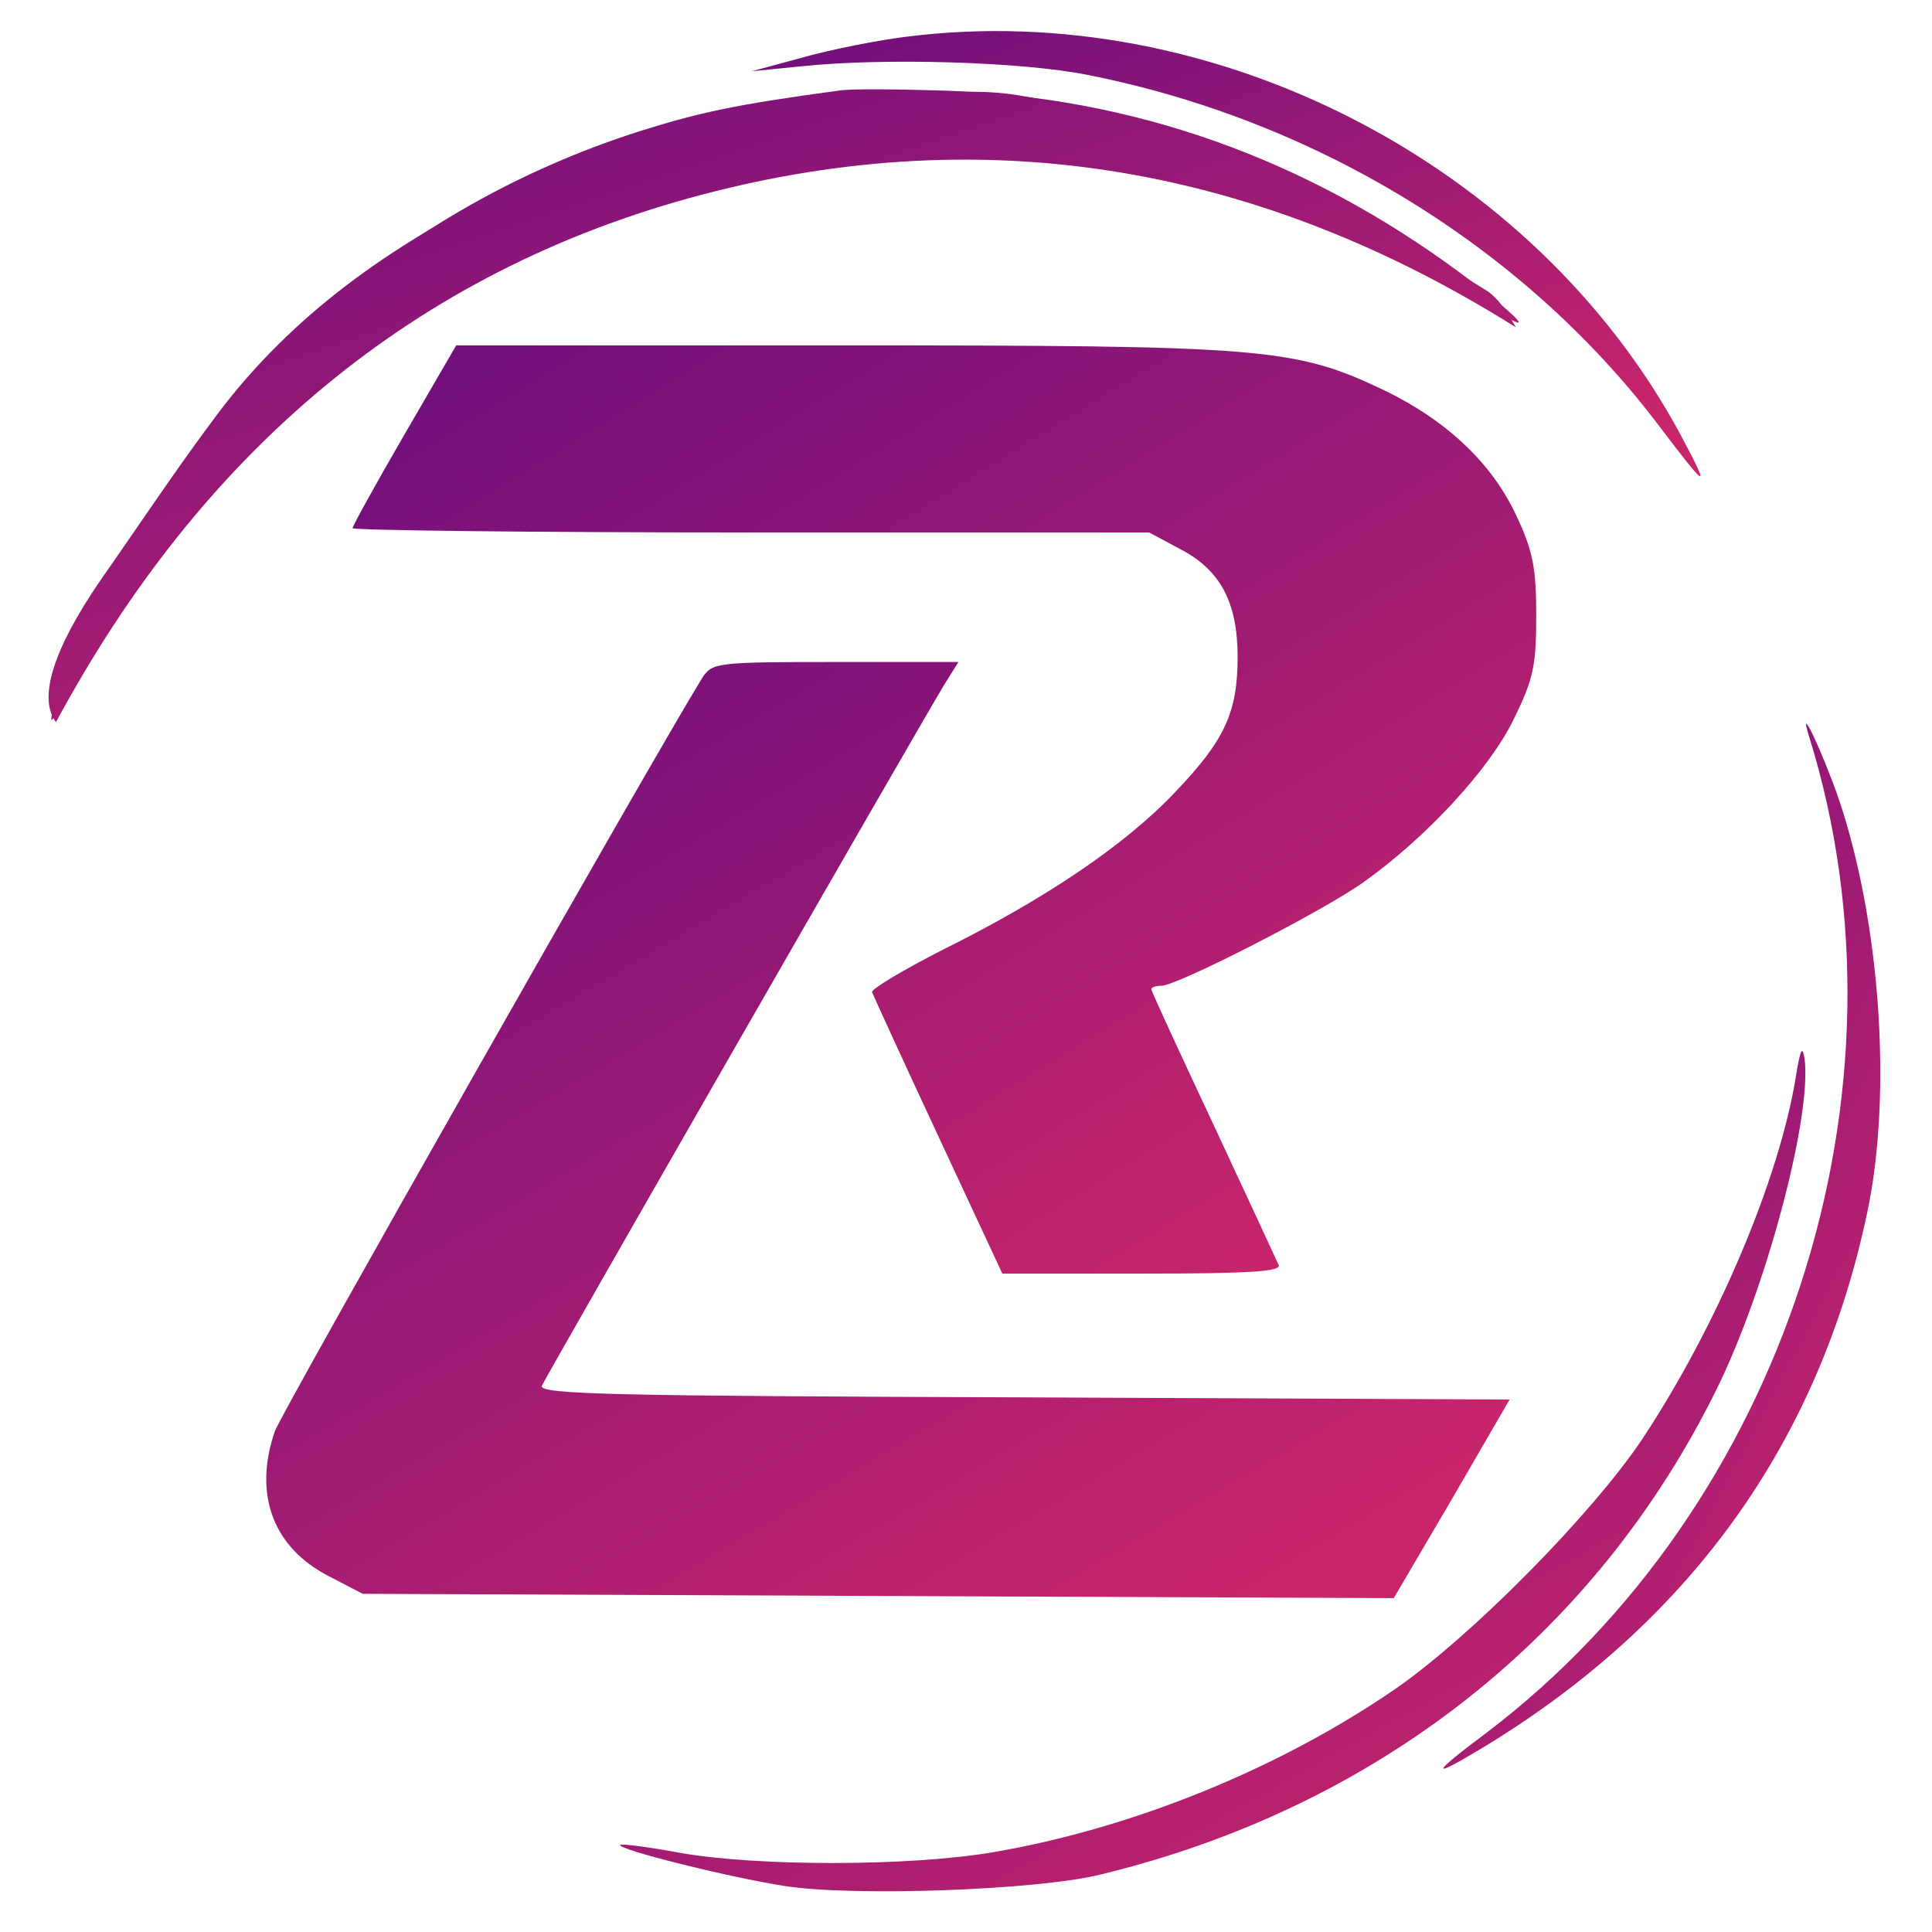 <svg width="358" height="358" viewBox="0 0 358 358" fill="none" xmlns="http://www.w3.org/2000/svg">
<path d="M168 6.8C162.533 7.467 153.867 9.2 148.667 10.667L139.333 13.2L148.667 12.267C164.133 10.667 189.467 11.467 201.467 13.867C244 22.267 282.4 45.867 307.333 78.8C316.533 90.933 317.067 91.2 311.467 80.667C284.4 30.267 224.8 -0.4 168 6.8Z" fill="url(#paint0_linear_4_172)"/>
<path d="M155.333 16.8C136.533 19.333 129.733 20.8 118.667 24.267C71.333 39.333 33.867 74.133 13.867 121.467C7.6 136.267 8.133 137.467 15.067 123.867C23.333 107.333 34.533 92.533 49.867 77.6C84.8 43.733 126.933 26.667 176 26.667C212.8 26.667 245.6 36.267 274 55.467C285.467 63.2 283.067 59.867 270.533 50.533C241.867 29.333 210 18 175.333 16.8C166.533 16.533 157.6 16.4 155.333 16.8ZM188.667 21.2C192.4 21.867 187.333 22.4 171.333 22.933C148.267 23.867 135.733 25.867 117.333 31.867C107.867 35.067 75.6 50.533 74.933 52.267C74.667 52.8 73.867 53.333 73.2 53.333C68.4 53.333 83.733 43.2 100.667 35.2C112.933 29.333 127.467 24.8 142.667 21.867C152.4 20.133 180.533 19.6 188.667 21.2Z" fill="url(#paint1_linear_4_172)"/>
<path d="M18.542 107.634C25.995 96.979 32.893 86.559 40.378 76.618C54.207 58.251 72.49 45.498 92.389 35.661C111.606 26.161 131.528 18.284 153.503 18.464C165.399 18.561 177.629 15.698 189.126 17.73C205.658 20.652 222.146 25.546 237.738 31.989C250.948 37.448 262.917 46.198 275.295 53.741C277.581 55.134 279.196 57.715 280.9 60.658C233.671 31 183.271 22.011 129.958 36.103C76.502 50.232 37.219 83.965 10.376 133.81C6.993 129.414 9.896 120.244 18.542 107.634Z" fill="url(#paint2_linear_4_172)"/>
<path d="M74.933 80.533C69.6 89.733 65.333 97.467 65.333 97.867C65.333 98.267 98.533 98.667 139.067 98.667H212.933L218.667 101.733C226.133 105.6 229.333 111.6 229.333 121.733C229.333 132 226.933 137.2 217.733 146.8C208.533 156.533 193.733 166.533 174.933 175.867C167.333 179.733 161.333 183.333 161.6 183.867C161.867 184.533 167.333 196.533 173.867 210.533L185.733 236H211.733C231.867 236 237.467 235.6 236.933 234.4C236.533 233.467 231.067 221.733 224.8 208.267C218.533 194.933 213.333 183.6 213.333 183.333C213.333 182.933 214.133 182.667 215.2 182.667C218.133 182.667 245.2 168.8 252.667 163.467C264.267 155.2 275.867 142.667 280.4 133.467C284.133 125.867 284.667 123.467 284.667 114C284.667 105.2 284 102 281.067 95.733C276.533 85.867 268.133 78 256.667 72.4C239.867 64.4 234.533 64 155.467 64H84.533L74.933 80.533Z" fill="url(#paint3_linear_4_172)"/>
<path d="M130.133 125.6C121.467 139.6 52.133 261.733 50.933 265.2C46.933 276.8 50.533 286.667 60.8 292L67.2 295.333L162.8 295.733L258.267 296.133L269.067 277.733L279.733 259.333L189.733 258.933C114.4 258.667 99.867 258.4 100.4 256.8C101.067 255.2 168.933 136.933 174.933 126.933L177.6 122.667H154.8C132.667 122.667 132 122.8 130.133 125.6Z" fill="url(#paint4_linear_4_172)"/>
<path d="M335.2 136.4C355.733 202.133 330.8 279.067 275.467 321.067C264.933 328.933 264.8 329.867 274.933 323.733C313.2 300.533 337.067 267.2 346 224.667C350.667 202.667 348.4 170.933 340.8 148.267C337.867 139.733 333.067 129.467 335.2 136.4Z" fill="url(#paint5_linear_4_172)"/>
<path d="M332.8 199.333C329.733 218.533 318.133 245.733 304.4 266.533C295.067 280.533 272.533 303.333 258.4 313.067C236.8 327.867 209.733 338.8 184.133 343.2C168.533 345.867 140.4 345.867 126 343.333C120.267 342.267 115.2 341.6 114.933 341.867C114.267 342.667 135.067 347.867 145.333 349.467C158.133 351.467 192.267 350.267 204 347.333C255.067 334.933 295.467 303.2 318 257.6C327.2 239.067 335.733 207.067 334.4 196.267C334 193.6 333.6 194.4 332.8 199.333Z" fill="url(#paint6_linear_4_172)"/>
<defs>
<linearGradient id="paint0_linear_4_172" x1="290.498" y1="85.032" x2="249.689" y2="-25.499" gradientUnits="userSpaceOnUse">
<stop stop-color="#C9256B"/>
<stop offset="1" stop-color="#74107C"/>
</linearGradient>
<linearGradient id="paint1_linear_4_172" x1="243.357" y1="128.8" x2="189.417" y2="-30.818" gradientUnits="userSpaceOnUse">
<stop stop-color="#C9256B"/>
<stop offset="1" stop-color="#74107C"/>
</linearGradient>
<linearGradient id="paint2_linear_4_172" x1="242.861" y1="129.252" x2="188.922" y2="-30.366" gradientUnits="userSpaceOnUse">
<stop stop-color="#C9256B"/>
<stop offset="1" stop-color="#74107C"/>
</linearGradient>
<linearGradient id="paint3_linear_4_172" x1="253.979" y1="229.286" x2="136.968" y2="39.595" gradientUnits="userSpaceOnUse">
<stop stop-color="#C9256B"/>
<stop offset="1" stop-color="#74107C"/>
</linearGradient>
<linearGradient id="paint4_linear_4_172" x1="247.497" y1="289.362" x2="131.701" y2="93.839" gradientUnits="userSpaceOnUse">
<stop stop-color="#C9256B"/>
<stop offset="1" stop-color="#74107C"/>
</linearGradient>
<linearGradient id="paint5_linear_4_172" x1="337.091" y1="320.179" x2="214.904" y2="255.218" gradientUnits="userSpaceOnUse">
<stop stop-color="#C9256B"/>
<stop offset="1" stop-color="#74107C"/>
</linearGradient>
<linearGradient id="paint6_linear_4_172" x1="303.81" y1="344.378" x2="202.983" y2="163.564" gradientUnits="userSpaceOnUse">
<stop stop-color="#C9256B"/>
<stop offset="1" stop-color="#74107C"/>
</linearGradient>
</defs>
</svg>
